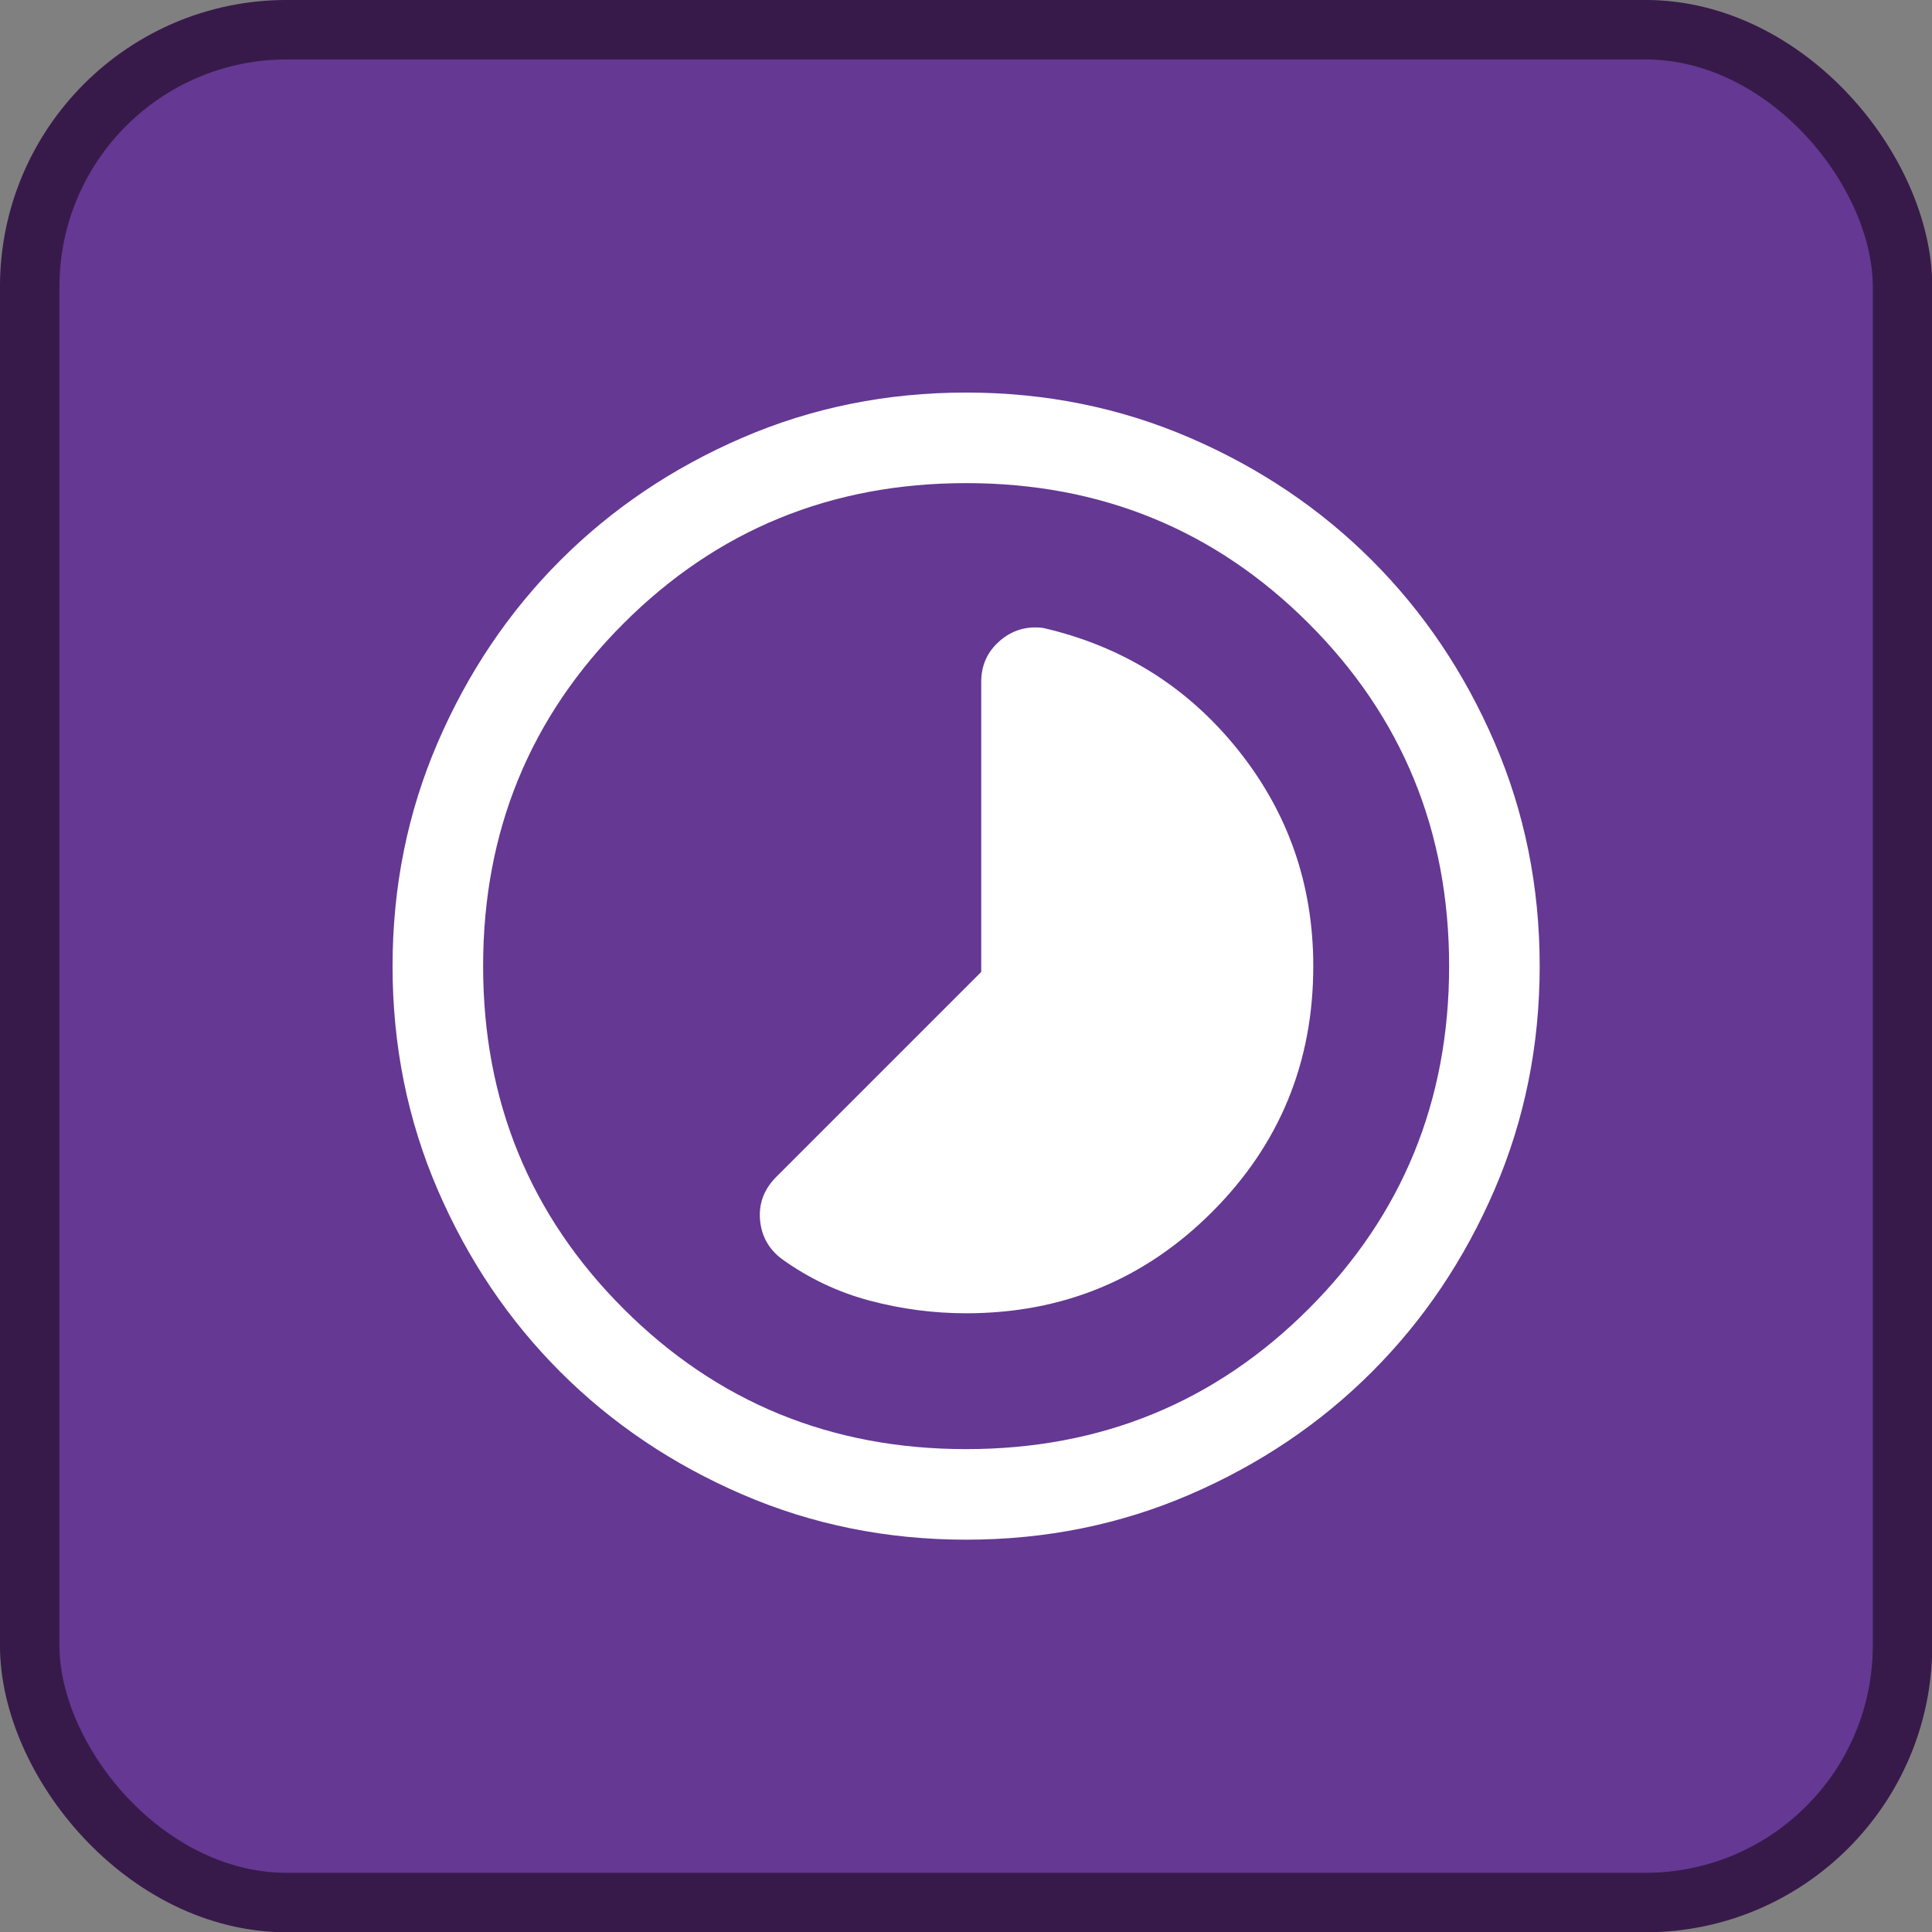 <?xml version="1.0" encoding="UTF-8"?>
<svg width="32" height="32" version="1.1" viewBox="0 0 32 32" xml:space="preserve" xmlns="http://www.w3.org/2000/svg"><rect x="0" y="0" width="32" height="32" fill="#808080" stroke="none"/><rect x=".492" y=".492" width="31.02" height="31.02" ry="4.258" fill="#643893" stroke="#371a4a" stroke-width=".985"/><g transform="matrix(.025 0 0 .025 4.002 28.002)" fill="#fff"><path d="m480-250q95.83 0 162.92-67.08 67.08-67.09 67.08-162.92 0-81.23-50.12-143.58-50.11-62.34-128.96-80.5-16.46-2-28.69 8.66-12.23 10.65-12.23 27.11v192.16l-135.69 135.69q-12.23 12.23-10.85 28.5 1.39 16.27 14.62 26.11 26.69 19.16 58.13 27.5 31.45 8.35 63.79 8.35zm0.07 150q-78.84 0-148.21-29.92t-120.68-81.21-81.25-120.63q-29.93-69.34-29.93-148.17 0-78.84 29.92-148.21t81.21-120.68 120.63-81.25q69.34-29.93 148.17-29.93 78.84 0 148.21 29.92t120.68 81.21 81.25 120.63q29.93 69.34 29.93 148.17 0 78.84-29.92 148.21t-81.21 120.68-120.63 81.25q-69.34 29.93-148.17 29.93zm-0.07-60q134 0 227-93t93-227-93-227-227-93-227 93-93 227 93 227 227 93z"/></g></svg>
